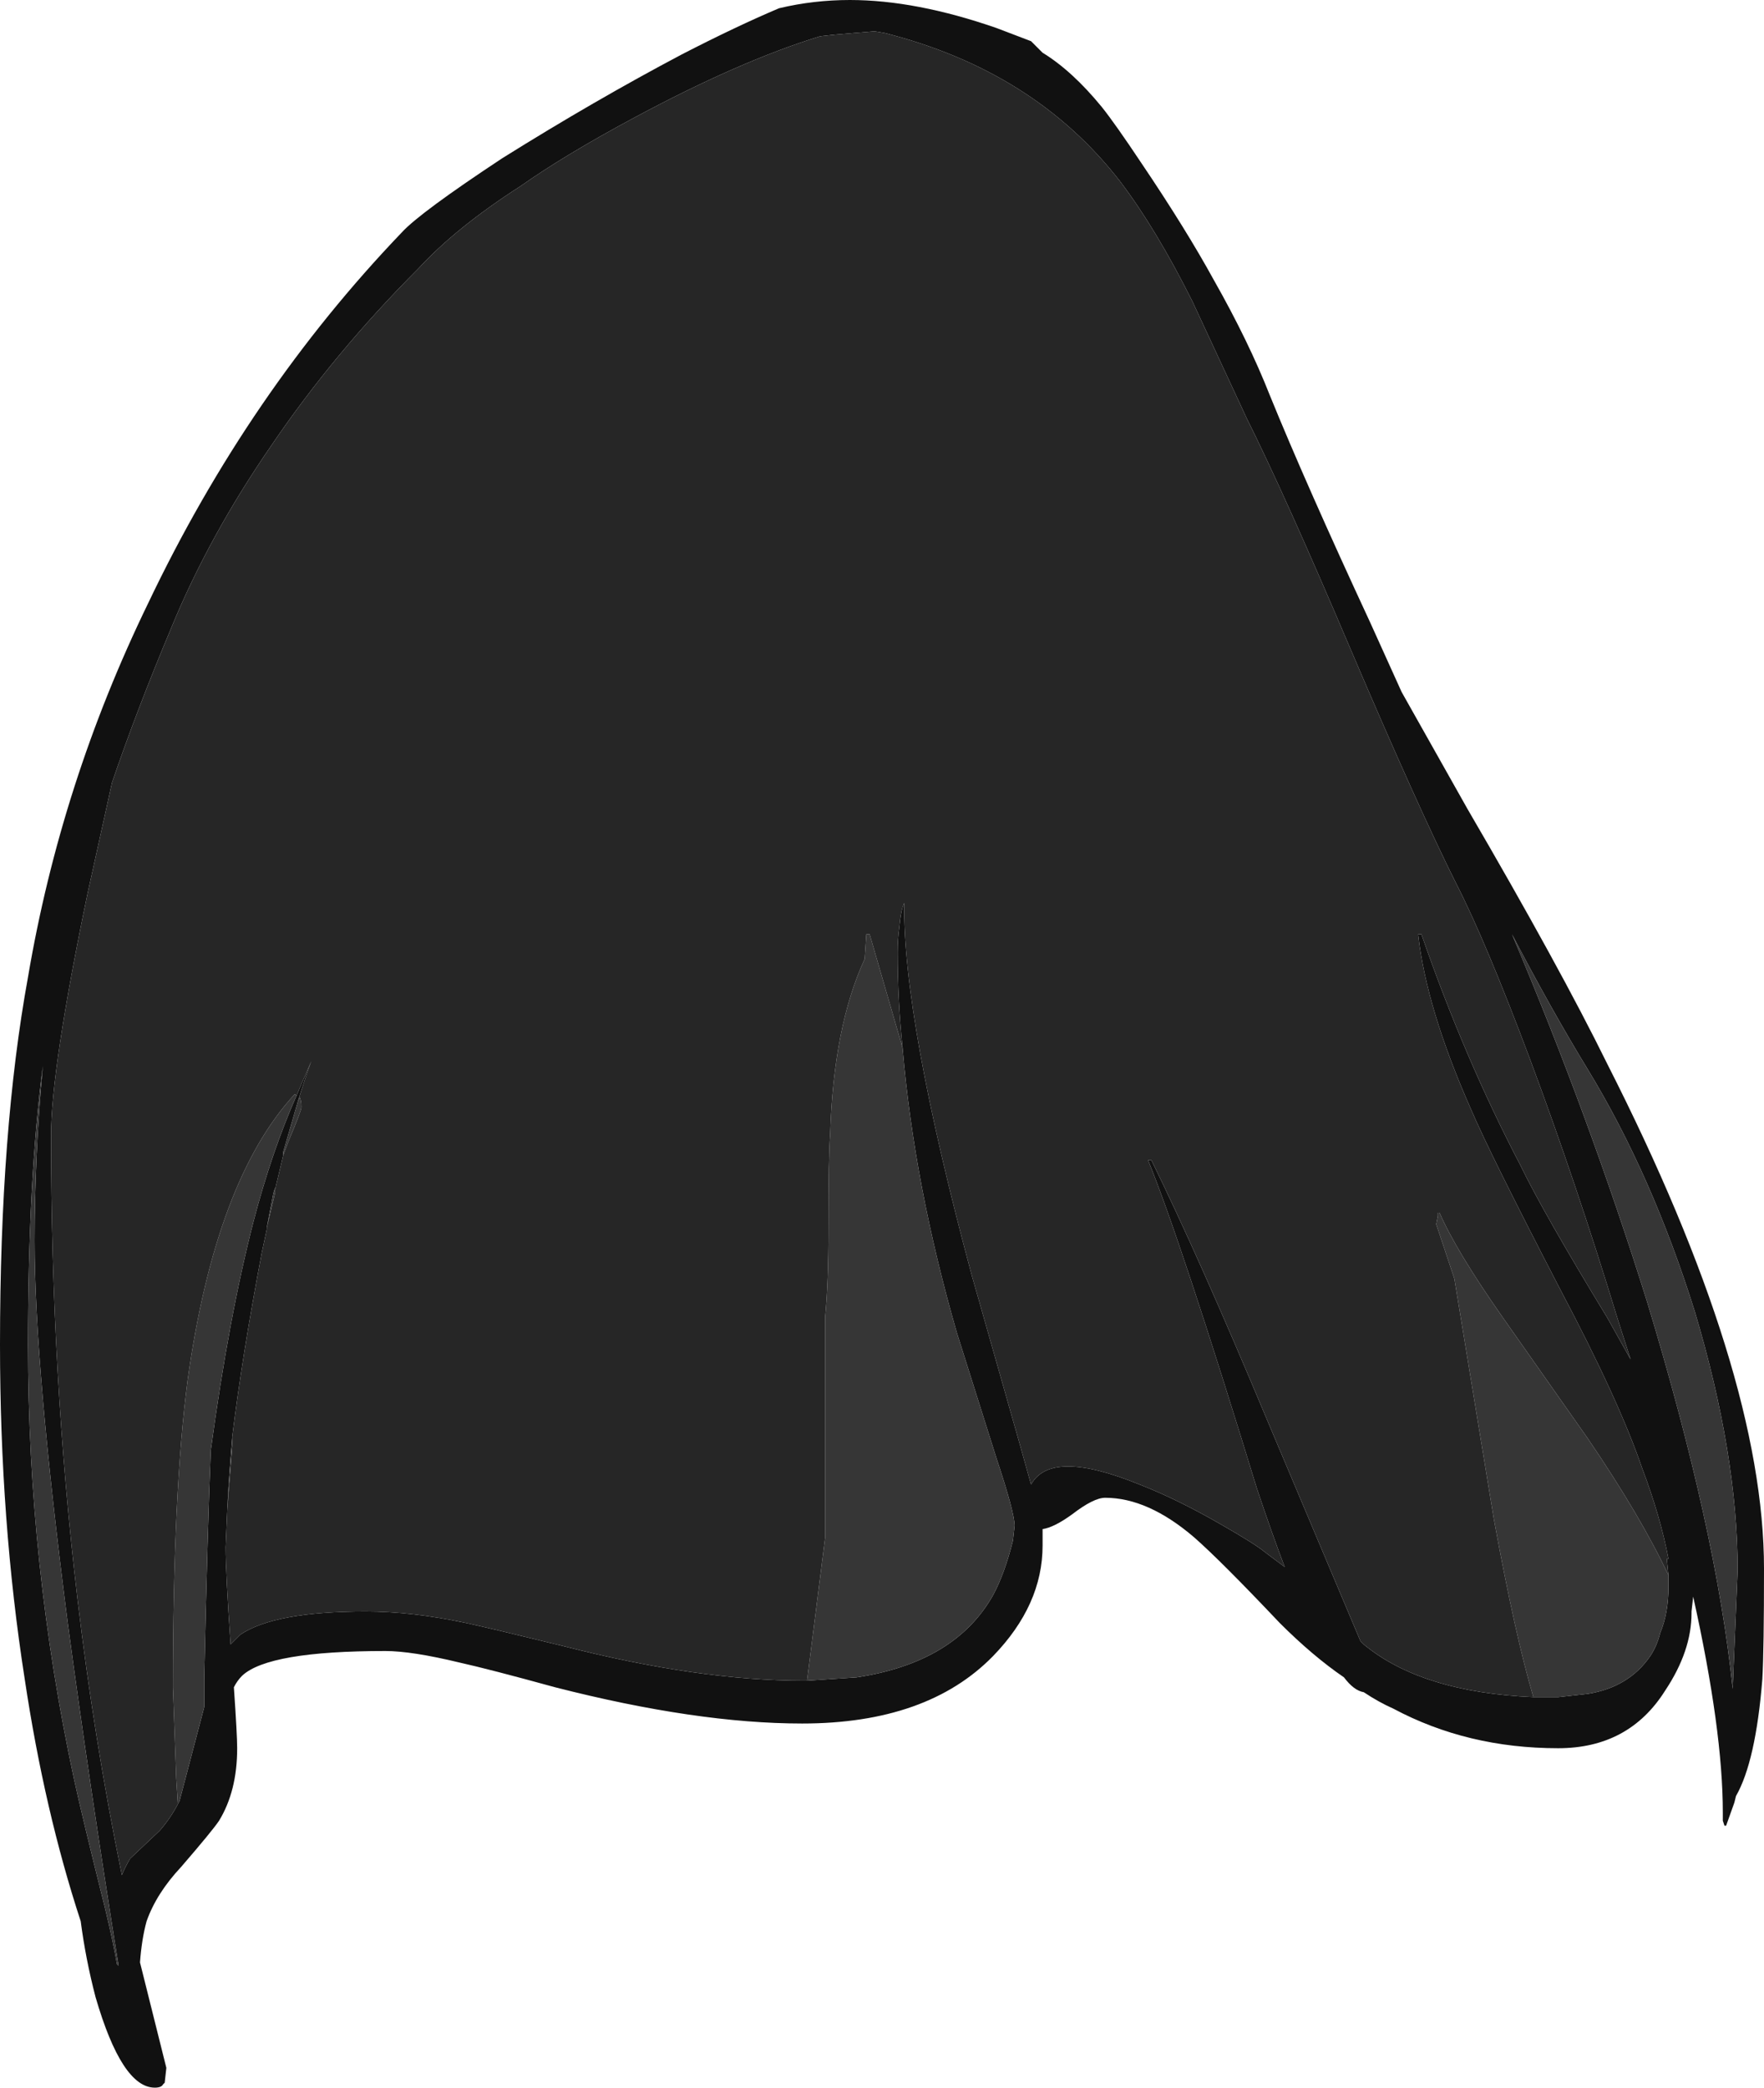 <?xml version="1.0" encoding="UTF-8" standalone="no"?>
<svg xmlns:ffdec="https://www.free-decompiler.com/flash" xmlns:xlink="http://www.w3.org/1999/xlink" ffdec:objectType="shape" height="63.35px" width="53.55px" xmlns="http://www.w3.org/2000/svg">
  <g transform="matrix(1.0, 0.0, 0.0, 1.0, 13.5, 14.15)">
    <path d="M10.15 -13.9 Q11.2 -14.15 12.3 -14.15 14.3 -14.15 16.75 -13.3 17.4 -13.05 17.8 -12.9 L18.15 -12.55 Q19.05 -12.0 19.95 -10.9 20.35 -10.4 21.15 -9.2 22.5 -7.2 23.35 -5.65 24.4 -3.8 25.05 -2.15 26.15 0.55 28.1 4.75 L29.05 6.85 31.05 10.4 Q33.85 15.2 35.3 18.15 40.05 27.5 40.05 33.45 40.05 35.9 40.0 36.8 39.8 39.3 39.2 40.35 L39.15 40.55 38.9 41.25 38.85 41.25 38.8 41.1 38.8 40.85 Q38.8 38.35 37.9 34.3 L37.85 34.75 37.85 34.8 Q37.85 35.95 37.05 37.15 35.95 38.9 33.8 38.9 31.05 38.9 28.8 37.7 28.35 37.5 27.9 37.2 27.6 37.15 27.3 36.75 26.35 36.1 25.35 35.1 23.55 33.2 22.75 32.5 21.35 31.3 20.05 31.3 19.7 31.3 19.05 31.8 18.5 32.2 18.15 32.25 L18.15 32.75 Q18.15 34.55 16.65 36.1 14.65 38.15 10.85 38.15 7.65 38.15 3.35 37.05 1.35 36.5 0.45 36.3 -1.0 35.95 -1.8 35.95 -5.35 35.95 -6.15 36.7 -6.3 36.85 -6.4 37.05 -6.3 38.5 -6.3 38.9 -6.3 40.2 -6.85 41.1 -7.05 41.4 -8.0 42.5 -8.75 43.3 -9.05 44.15 -9.2 44.7 -9.25 45.4 L-8.45 48.6 -8.5 49.05 -8.55 49.1 Q-8.6 49.2 -8.8 49.2 -9.8 49.2 -10.6 46.45 -10.9 45.3 -11.05 44.15 -12.15 40.8 -12.75 36.8 -13.5 32.0 -13.5 26.65 -13.5 20.15 -12.65 15.5 -11.65 9.6 -9.0 4.15 -5.95 -2.25 -1.3 -7.1 -0.75 -7.7 1.75 -9.35 4.55 -11.1 7.2 -12.5 8.85 -13.35 10.15 -13.9 M37.15 33.65 L37.1 33.15 37.15 33.15 Q36.9 31.85 36.35 30.4 35.65 28.35 33.85 24.95 31.75 20.9 31.15 19.5 29.8 16.45 29.55 14.2 L29.65 14.2 Q30.95 17.95 32.65 21.2 33.35 22.65 35.3 25.85 L36.0 27.1 35.6 25.85 Q34.35 21.75 32.95 18.0 31.6 14.4 30.7 12.65 29.55 10.35 27.5 5.55 25.5 0.85 24.35 -1.45 L22.7 -5.0 Q21.6 -7.2 20.5 -8.65 17.9 -12.0 13.35 -13.15 L13.05 -13.2 11.85 -13.1 11.4 -13.05 Q8.95 -12.3 5.7 -10.55 3.65 -9.45 2.3 -8.5 0.35 -7.25 -0.8 -6.0 -3.35 -3.45 -5.25 -0.65 -7.15 2.1 -8.3 4.9 -9.35 7.4 -10.1 9.6 L-10.85 13.0 Q-11.95 18.3 -11.95 20.3 -11.95 27.6 -11.15 34.35 -10.65 38.6 -9.8 42.75 -9.7 42.5 -9.55 42.25 L-8.65 41.4 Q-8.3 41.0 -8.05 40.5 L-7.3 37.65 -7.3 36.8 Q-7.2 32.2 -7.1 29.85 -6.55 25.8 -5.8 22.9 -5.25 20.8 -4.5 19.1 L-4.05 18.05 Q-4.25 18.6 -4.45 19.25 L-4.9 20.8 -4.9 20.9 -5.15 21.95 -5.15 21.9 -5.2 22.05 -5.4 23.1 -5.4 23.15 -5.55 23.85 Q-6.15 27.0 -6.45 29.45 -6.55 30.65 -6.6 31.65 L-6.65 32.8 Q-6.65 33.55 -6.5 35.75 L-6.2 35.45 Q-5.15 34.75 -2.4 34.75 -1.0 34.75 0.65 35.1 1.35 35.25 3.6 35.8 7.7 36.85 10.9 36.85 L11.0 36.85 12.5 36.75 Q15.5 36.3 16.65 34.25 17.0 33.6 17.25 32.6 L17.3 32.15 Q17.3 31.75 16.75 30.1 L15.55 26.3 Q14.25 21.8 13.9 17.65 13.75 16.2 13.75 14.75 13.75 14.35 13.8 14.0 13.85 13.45 13.95 13.25 13.9 16.75 16.0 24.55 16.5 26.3 17.45 29.65 L17.8 30.9 Q18.4 29.8 21.1 30.9 22.25 31.35 23.55 32.1 24.6 32.7 24.9 32.95 L25.5 33.4 Q25.1 32.35 24.65 31.0 22.35 23.5 21.35 21.05 L21.45 21.05 Q22.9 24.0 24.95 28.9 L27.8 35.65 27.9 35.75 Q29.65 37.2 33.05 37.35 L33.8 37.35 34.7 37.25 Q35.95 37.05 36.6 36.1 36.8 35.8 36.9 35.4 37.15 34.8 37.15 34.0 L37.15 33.65 M32.4 14.2 Q34.75 19.75 36.5 25.35 38.6 32.25 39.1 37.1 L39.25 33.5 Q39.25 30.0 37.95 25.65 36.65 21.5 34.7 18.3 33.6 16.5 32.4 14.2 M-12.2 18.2 Q-12.65 21.65 -12.65 26.65 -12.65 33.35 -11.25 39.85 -11.0 41.0 -10.3 43.8 -10.05 44.85 -9.95 45.45 L-9.9 45.5 Q-10.8 39.9 -11.45 35.05 -12.45 27.3 -12.45 23.5 -12.45 20.95 -12.2 18.2" fill="#111111" fill-rule="evenodd" stroke="none"/>
    <path d="M-8.05 40.5 L-8.1 40.6 -8.15 39.8 -8.25 37.05 Q-8.25 31.1 -7.8 27.7 -6.95 21.65 -4.55 19.05 L-4.5 19.1 Q-5.25 20.8 -5.8 22.9 -6.55 25.8 -7.1 29.85 -7.2 32.2 -7.3 36.8 L-7.3 37.65 -8.05 40.5 M-4.45 19.25 L-4.4 19.15 Q-4.35 19.25 -4.35 19.45 -4.35 19.55 -4.75 20.5 L-4.9 20.9 -4.9 20.8 -4.45 19.25 M-5.15 21.95 L-5.15 22.05 -5.4 23.1 -5.2 22.05 -5.15 21.9 -5.15 21.95 M-6.45 29.45 L-6.45 29.75 -6.6 31.65 Q-6.55 30.65 -6.45 29.45 M11.0 36.85 L11.55 32.5 11.55 25.8 Q11.65 24.8 11.65 23.1 11.65 20.9 11.7 20.3 11.8 17.0 12.75 14.95 L12.8 14.2 12.9 14.2 13.9 17.65 Q14.25 21.8 15.55 26.3 L16.75 30.1 Q17.3 31.75 17.3 32.15 L17.25 32.6 Q17.0 33.6 16.65 34.25 15.5 36.3 12.5 36.75 L11.0 36.85 M33.05 37.35 Q32.5 35.5 31.85 31.95 L30.65 24.65 30.1 23.0 30.15 22.75 30.15 22.65 30.2 22.65 Q30.7 23.8 32.1 25.8 L34.7 29.5 Q36.3 31.85 37.15 33.65 L37.15 34.0 Q37.15 34.8 36.9 35.4 36.8 35.8 36.6 36.1 35.95 37.05 34.7 37.25 L33.8 37.35 33.05 37.35 M-12.2 18.2 Q-12.45 20.95 -12.45 23.5 -12.45 27.3 -11.45 35.05 -10.8 39.9 -9.9 45.5 L-9.95 45.45 Q-10.05 44.85 -10.3 43.8 -11.0 41.0 -11.25 39.85 -12.65 33.35 -12.65 26.65 -12.65 21.65 -12.2 18.2 M32.4 14.2 Q33.6 16.5 34.7 18.3 36.65 21.5 37.95 25.65 39.25 30.0 39.25 33.5 L39.1 37.1 Q38.6 32.25 36.5 25.35 34.75 19.75 32.4 14.2" fill="#363636" fill-rule="evenodd" stroke="none"/>
    <path d="M-8.05 40.5 Q-8.3 41.0 -8.65 41.4 L-9.55 42.25 Q-9.7 42.5 -9.8 42.75 -10.65 38.6 -11.15 34.35 -11.95 27.6 -11.95 20.3 -11.95 18.3 -10.85 13.0 L-10.1 9.6 Q-9.35 7.4 -8.3 4.9 -7.15 2.1 -5.25 -0.65 -3.35 -3.45 -0.8 -6.0 0.35 -7.25 2.3 -8.5 3.65 -9.45 5.7 -10.55 8.95 -12.3 11.4 -13.05 L11.85 -13.1 13.05 -13.2 13.35 -13.15 Q17.9 -12.0 20.5 -8.65 21.6 -7.2 22.7 -5.0 L24.35 -1.45 Q25.5 0.85 27.5 5.55 29.55 10.35 30.7 12.65 31.6 14.4 32.95 18.0 34.35 21.75 35.6 25.85 L36.0 27.1 35.3 25.85 Q33.35 22.65 32.65 21.2 30.95 17.95 29.65 14.2 L29.55 14.2 Q29.8 16.45 31.15 19.5 31.75 20.9 33.85 24.95 35.65 28.35 36.35 30.4 36.9 31.85 37.15 33.15 L37.1 33.15 37.15 33.65 Q36.3 31.85 34.7 29.5 L32.1 25.8 Q30.7 23.8 30.2 22.65 L30.15 22.65 30.15 22.75 30.1 23.0 30.65 24.65 31.85 31.95 Q32.5 35.5 33.05 37.35 29.65 37.2 27.9 35.75 L27.8 35.65 24.95 28.9 Q22.9 24.0 21.45 21.05 L21.35 21.05 Q22.35 23.5 24.65 31.0 25.1 32.35 25.5 33.4 L24.9 32.95 Q24.6 32.7 23.55 32.1 22.25 31.35 21.1 30.9 18.4 29.8 17.8 30.9 L17.45 29.65 Q16.5 26.3 16.0 24.55 13.9 16.75 13.95 13.25 13.85 13.45 13.8 14.0 13.75 14.35 13.75 14.75 13.75 16.2 13.9 17.65 L12.9 14.2 12.8 14.2 12.75 14.95 Q11.8 17.0 11.7 20.3 11.65 20.9 11.65 23.1 11.65 24.8 11.55 25.8 L11.55 32.5 11.0 36.85 10.9 36.85 Q7.7 36.85 3.6 35.8 1.35 35.25 0.65 35.1 -1.0 34.75 -2.4 34.75 -5.15 34.75 -6.2 35.45 L-6.5 35.75 Q-6.65 33.55 -6.65 32.8 L-6.6 31.65 -6.45 29.75 -6.45 29.45 Q-6.15 27.0 -5.55 23.85 L-5.4 23.15 -5.4 23.1 -5.15 22.05 -5.15 21.95 -4.9 20.9 -4.75 20.5 Q-4.35 19.55 -4.35 19.45 -4.35 19.25 -4.4 19.15 L-4.45 19.25 Q-4.25 18.6 -4.05 18.05 L-4.5 19.1 -4.55 19.05 Q-6.95 21.65 -7.8 27.7 -8.25 31.1 -8.25 37.05 L-8.15 39.8 -8.1 40.6 -8.05 40.5" fill="#262626" fill-rule="evenodd" stroke="none"/>
  </g>
</svg>
